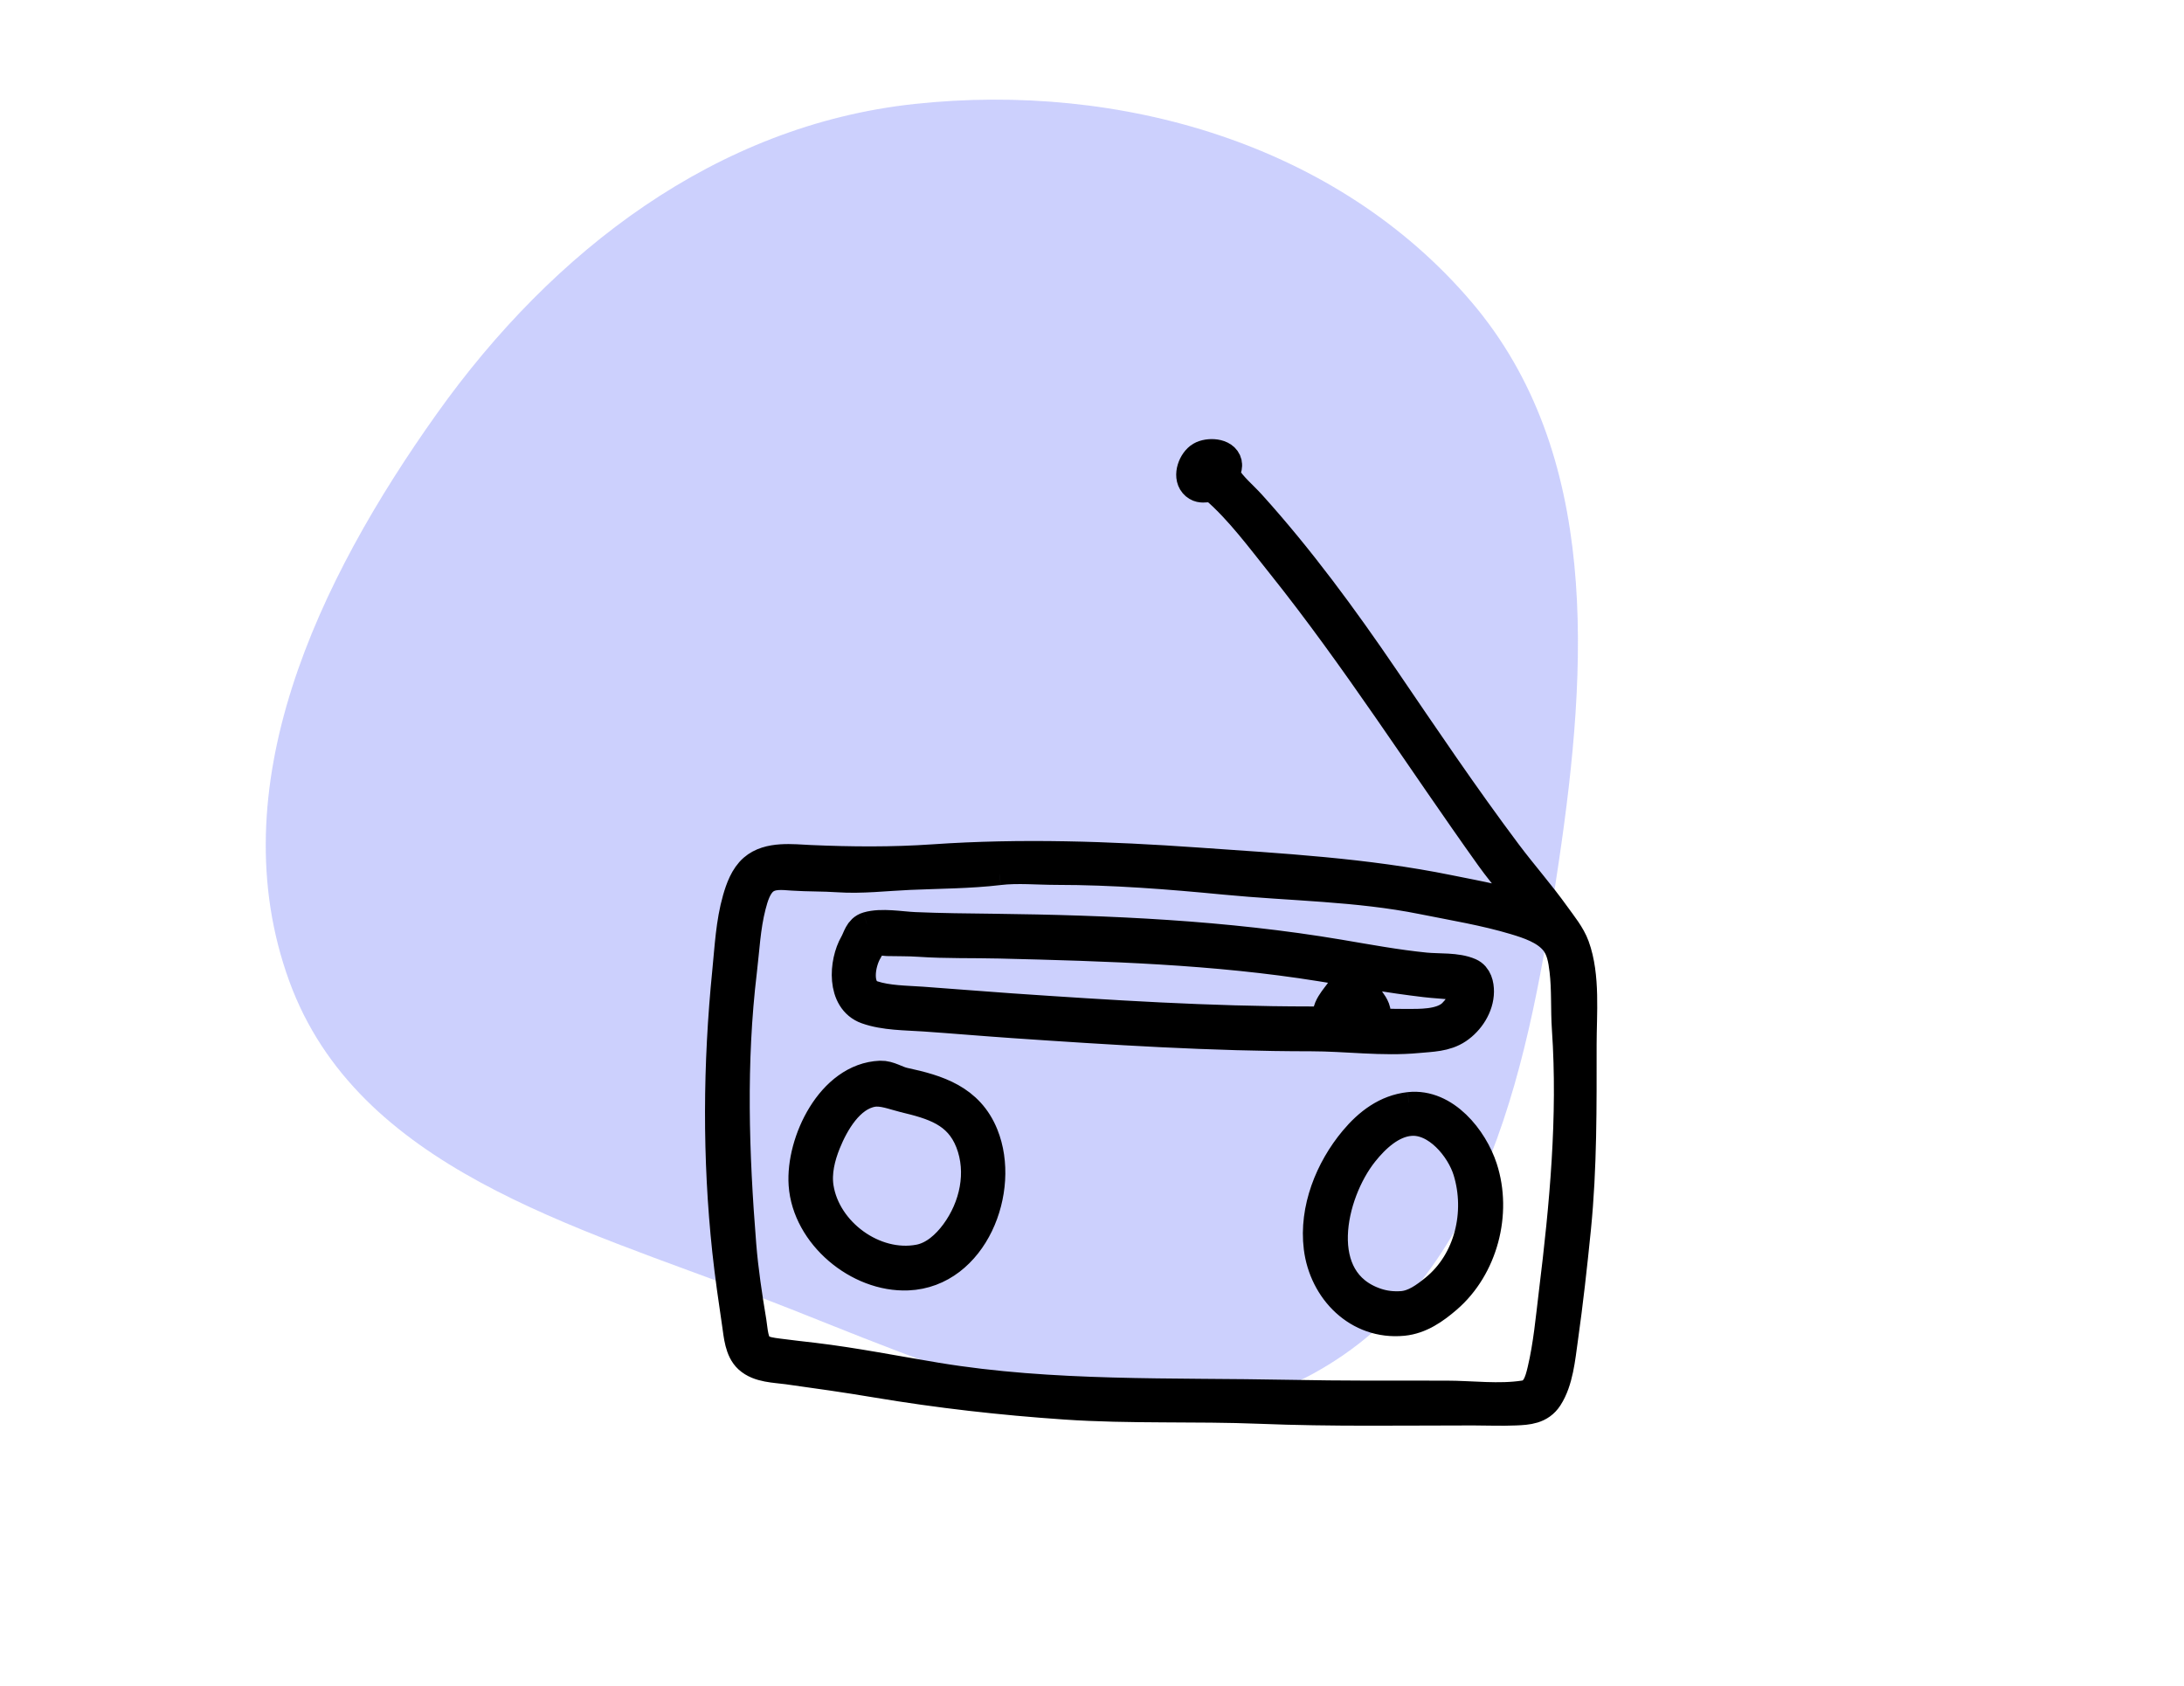<?xml version="1.0" encoding="UTF-8" standalone="no"?>
<!-- Created with Inkscape (http://www.inkscape.org/) -->

<svg
   width="131.5"
   height="101.5"
   viewBox="0 0 131.5 101.5"
   version="1.1"
   id="svg5"
   xml:space="preserve"
   inkscape:version="1.2 (dc2aeda, 2022-05-15)"
   sodipodi:docname="icons.svg"
   xmlns:inkscape="http://www.inkscape.org/namespaces/inkscape"
   xmlns:sodipodi="http://sodipodi.sourceforge.net/DTD/sodipodi-0.dtd"
   xmlns="http://www.w3.org/2000/svg"
   xmlns:svg="http://www.w3.org/2000/svg"><sodipodi:namedview
     id="namedview7"
     pagecolor="#ffffff"
     bordercolor="#000000"
     borderopacity="0.25"
     inkscape:showpageshadow="2"
     inkscape:pageopacity="0.0"
     inkscape:pagecheckerboard="0"
     inkscape:deskcolor="#d1d1d1"
     inkscape:document-units=""
     showgrid="false"
     inkscape:zoom="0.81009959"
     inkscape:cx="477.10183"
     inkscape:cy="817.18348"
     inkscape:window-width="1390"
     inkscape:window-height="808"
     inkscape:window-x="0"
     inkscape:window-y="38"
     inkscape:window-maximized="0"
     inkscape:current-layer="layer1" /><defs
     id="defs2" /><g
     inkscape:label="Layer 1"
     inkscape:groupmode="layer"
     id="layer1"><rect
       style="opacity:0;fill:#000000;stroke:#000000;stroke-width:1.5;stroke-linecap:round;stroke-dasharray:none;stroke-opacity:1"
       id="rect3105"
       width="130"
       height="100"
       x="0.75"
       y="0.75" /><g
       style="fill:none"
       id="g191"
       transform="matrix(0.996,0,0,0.996,15.503,5.883)"><path
         opacity="0.69"
         d="m 73.394,12.354 c 7.779,9.147 7.035,21.95 5.276,33.827 C 76.905,58.097 74.379,71.383 63.798,77.146 53.399,82.81 41.409,76.737 30.353,72.498 19.143,68.199 6.041,64.699 1.927,53.422 -2.339,41.73 3.64,29.214 10.862,19.076 17.858,9.257 27.727,1.668 39.717,0.379 52.18,-0.961 65.274,2.807 73.394,12.354 Z"
         fill="#b5bbfc"
         id="path182" /></g><path
       style="display:none;fill:#070707;stroke:#000000;stroke-width:2;stroke-dasharray:none;stroke-opacity:1"
       d="m 40.776,77.289 c 0.291,0.824 1.872,0.231 2.515,0.115 1.217,-0.219 2.432,-0.316 3.654,-0.461 1.375,-0.163 2.742,-0.397 4.129,-0.413 1.077,-0.013 2.152,0.068 3.227,0.094 1.736,0.042 3.489,-0.019 5.22,0.1 0.416,0.029 0.875,0.006 1.281,0.109 0.254,0.064 0.438,0.293 0.712,0.292 0.495,-0.002 1.02,-0.207 1.519,-0.254 1.51,-0.144 3.042,-0.185 4.556,-0.289 1.323,-0.091 2.663,0.043 3.986,0.043 2.595,0 5.159,-0.031 7.736,0.312 1.817,0.242 3.65,0.283 5.458,0.609 0.589,0.106 1.172,0.25 1.756,0.38 0.252,0.056 0.545,0.175 0.806,0.107 0.403,-0.103 0.278,-0.646 0.191,-0.934 0.378,0.091 0.963,0.239 1.044,-0.285 0.846,0.018 1.638,0.33 2.468,0.419 0.433,0.046 0.797,-0.039 0.994,-0.467 0.364,-0.788 -0.053,-2.004 -0.09,-2.847 -0.099,-2.25 -0.247,-4.58 -0.092,-6.834 0.273,-3.991 0.278,-8.006 0.376,-12.007 0.093,-3.764 0.237,-7.523 0.237,-11.295 0,-2.214 -0.044,-4.435 -0.14,-6.644 -0.024,-0.553 0.043,-1.107 0.045,-1.661 0.001,-0.216 0.063,-0.459 -0.031,-0.663 -0.184,-0.402 -0.801,-0.272 -1.155,-0.287 -1.12,-0.049 -2.253,-0.094 -3.369,-0.046 0.006,-0.285 0.148,-0.704 -0.195,-0.854 -0.416,-0.182 -1.286,0.245 -1.704,0.365 -1.333,0.383 -2.694,0.752 -4.081,0.864 -4.705,0.378 -9.373,1.198 -13.81,2.872 -1.392,0.525 -2.765,1.126 -4.081,1.82 -0.536,0.283 -1.098,0.831 -1.661,1.017 -0.187,0.062 -0.342,-0.103 -0.475,-0.211 -0.319,-0.262 -0.626,-0.538 -0.949,-0.795 -1.191,-0.948 -2.558,-1.571 -3.986,-2.072 -5.623,-1.97 -11.734,-1.997 -17.559,-2.962 -0.859,-0.142 -1.694,-0.512 -2.563,-0.605 -0.294,-0.031 -0.445,0.108 -0.712,0.167 -0.255,0.056 -0.64,-0.016 -0.902,-0.04 -0.419,-0.04 -1.375,-0.287 -1.673,0.114 -0.18,0.242 -0.004,0.562 0.101,0.796 0.299,0.672 0.566,1.351 0.822,2.041 0.408,1.097 0.546,2.313 0.716,3.464 0.224,1.521 0.453,3.042 0.726,4.556 0.616,3.416 1.06,6.84 1.297,10.298 0.284,4.145 0.194,8.322 0.194,12.481 0,2.145 0.109,4.324 -0.156,6.454 -0.07,0.561 -0.175,1.123 -0.35,1.661 -0.09,0.278 -0.29,0.652 -0.17,0.947 0.184,0.453 1.019,0.114 1.388,0.147 0.317,0.029 0.518,0.421 0.855,0.512 0.545,0.147 1.358,-0.096 1.898,-0.23 m 46.413,-42.949 c -0.477,7.031 0.22,14.113 0.047,21.166 -0.083,3.386 -0.186,6.773 -0.334,10.156 -0.17,3.886 -0.442,7.808 0.049,11.674 -1,-0.044 -2.095,-0.388 -3.085,-0.579 -1.589,-0.306 -3.188,-0.539 -4.793,-0.737 -0.963,-0.119 -1.93,0.001 -2.895,-0.065 -1.981,-0.136 -3.941,-0.429 -5.932,-0.414 -2.853,0.02 -5.655,0.304 -8.447,0.846 0.225,-2.847 -0.076,-5.77 0.049,-8.637 0.105,-2.403 0.132,-4.81 0.237,-7.213 0.142,-3.242 0.378,-6.478 0.378,-9.729 0,-2.187 0.009,-4.468 -0.198,-6.644 -0.062,-0.647 -0.078,-1.298 -0.13,-1.946 -0.018,-0.228 -0.118,-0.549 0.025,-0.751 0.319,-0.451 1.066,-0.783 1.537,-1.052 1.396,-0.797 2.911,-1.447 4.413,-2.013 2.871,-1.083 5.842,-1.862 8.874,-2.333 1.576,-0.244 3.174,-0.289 4.746,-0.515 1.277,-0.183 2.543,-0.484 3.797,-0.781 0.549,-0.13 1.099,-0.384 1.661,-0.433 m -50.921,0.712 c -0.394,-0.031 -1.13,-0.207 -1.272,0.332 -0.072,0.276 0.152,0.569 0.26,0.807 0.25,0.546 0.41,1.139 0.6,1.708 0.665,1.995 1.051,4.061 1.446,6.122 0.564,2.942 0.73,5.948 1.014,8.922 0.441,4.618 0.711,9.309 0.656,13.952 -0.024,1.983 -0.15,4.058 -0.393,6.027 -0.128,1.036 -0.612,2.337 -0.366,3.369 l -0.854,0.095 c 0.848,-3.664 0.569,-7.366 0.569,-11.105 0,-3.743 0.014,-7.471 -0.242,-11.2 -0.231,-3.37 -0.806,-6.685 -1.368,-10.013 -0.299,-1.768 -0.512,-3.551 -0.831,-5.315 -0.142,-0.79 -0.331,-1.574 -0.617,-2.325 -0.219,-0.575 -0.584,-1.201 -0.692,-1.803 0.481,0.001 1.997,-0.139 2.088,0.427 M 36.837,34.767 c 0.717,0.059 1.43,0.278 2.136,0.405 1.187,0.214 2.406,0.36 3.607,0.489 2.667,0.286 5.321,0.621 7.973,1.032 1.733,0.269 3.502,0.566 5.173,1.112 1.581,0.516 3.101,1.099 4.461,2.074 0.381,0.273 1.07,0.69 1.294,1.107 0.09,0.168 -0.055,0.344 -0.046,0.52 0.025,0.459 0.126,0.908 0.128,1.376 0.007,1.423 0.142,2.846 0.142,4.271 1.4e-4,1.88 0.14,3.76 0.094,5.647 -0.08,3.259 -0.282,6.519 -0.425,9.776 -0.146,3.333 -0.239,6.674 -0.239,10.013 0,0.793 -0.02,1.631 0.056,2.42 0.028,0.298 0.152,0.901 -0.057,1.158 -0.155,0.191 -0.732,-0.013 -0.948,-0.018 -1.013,-0.025 -2.027,-0.069 -3.037,-0.139 -3.759,-0.257 -7.613,-0.218 -11.342,0.315 -1.063,0.152 -2.12,0.357 -3.18,0.531 -0.224,0.037 -0.925,0.273 -1.09,0.07 -0.156,-0.192 -0.098,-0.643 -0.096,-0.873 0.008,-0.812 0.181,-1.616 0.277,-2.42 0.35,-2.922 0.68,-5.781 0.478,-8.732 -0.577,-8.43 -1.538,-16.999 -3.692,-25.2 -0.444,-1.692 -1.126,-3.277 -1.667,-4.936 m 54.86,0.427 c 0,4.255 0.198,8.508 0.094,12.766 -0.104,4.235 -0.148,8.485 -0.334,12.718 -0.09,2.053 -0.235,4.113 -0.235,6.169 0,2.32 -0.212,4.712 0.061,7.024 0.074,0.631 0.093,1.267 0.168,1.898 0.028,0.229 0.122,0.555 -0.064,0.742 -0.132,0.133 -0.34,0.06 -0.498,0.023 -0.436,-0.103 -0.904,-0.156 -1.329,-0.29 0.576,-0.479 0.38,-1.729 0.38,-2.42 0,-2.199 -0.047,-4.398 0.049,-6.597 0.226,-5.156 0.252,-10.305 0.378,-15.471 0.071,-2.895 0.237,-5.786 0.237,-8.685 0,-1.864 0.097,-3.735 0.143,-5.6 0.011,-0.441 0.344,-1.552 0.027,-1.88 -0.46,-0.475 -1.463,-0.043 -2.021,-0.019 -0.19,-0.397 -0.616,-0.332 -0.997,-0.38 v -0.095 l 3.939,0.095 M 40.729,76.672 c -0.416,0.018 -1.569,0.494 -1.87,0.128 -0.157,-0.191 -0.068,-0.57 -0.042,-0.793 0.077,-0.651 0.118,-1.299 0.241,-1.946 0.203,-1.058 0.225,-2.111 0.298,-3.18 0.085,-1.234 0.233,-2.463 0.233,-3.702 0,-4.876 -0.192,-9.758 -0.656,-14.617 -0.255,-2.672 -0.414,-5.37 -0.874,-8.02 -0.352,-2.029 -0.759,-4.049 -1.337,-6.027 -0.28,-0.957 -0.808,-1.915 -0.976,-2.895 0.214,0.004 0.56,0.002 0.736,0.139 0.156,0.122 0.199,0.395 0.263,0.572 0.174,0.474 0.356,0.946 0.519,1.424 0.803,2.358 1.325,4.868 1.813,7.308 0.655,3.274 1.087,6.61 1.523,9.919 0.583,4.432 1.084,8.911 1.03,13.383 -0.033,2.784 -0.901,5.529 -0.901,8.305 m 47.22,-0.142 -0.475,-0.048 c -0.34,-1.83 -0.178,-3.891 -0.097,-5.742 0.146,-3.338 0.234,-6.677 0.38,-10.013 0.364,-8.308 -0.045,-16.602 -0.045,-24.915 l 0.378,0.076 0.049,0.588 4.7e-4,1.566 0.237,7.308 -4.8e-4,11.769 -0.522,17.132 0.095,2.278 m 2.278,-40.481 c -0.256,1.074 -0.096,2.317 -0.144,3.417 -0.128,2.924 -0.109,5.855 -0.237,8.78 -0.166,3.792 -0.095,7.593 -0.188,11.39 -0.131,5.317 -0.379,10.621 -0.379,15.946 l -0.759,-0.095 0.569,-23.539 -0.332,-15.756 1.471,-0.142 m -47.972,5.032 c -0.459,0.266 0.18,0.576 0.42,0.608 1.401,0.185 2.819,0.228 4.224,0.401 0.461,0.057 1.315,0.185 1.692,-0.146 0.184,-0.162 0.211,-0.501 -0.08,-0.562 -0.284,-0.06 -0.603,0.142 -0.901,0.117 -1.293,-0.108 -2.593,-0.316 -3.891,-0.324 -0.365,-0.002 -1.153,-0.274 -1.464,-0.093 m 7.451,0.142 c -0.163,0.096 -0.189,0.35 -0.034,0.467 0.242,0.182 0.73,0.235 1.023,0.278 1.672,0.246 3.358,0.372 5.03,0.603 0.492,0.068 1.466,0.341 1.878,-0.051 0.174,-0.166 0.119,-0.458 -0.123,-0.516 -0.402,-0.096 -0.945,0 -1.375,-0.057 -1.562,-0.205 -3.138,-0.293 -4.698,-0.508 -0.383,-0.053 -1.375,-0.408 -1.701,-0.216 m 31.552,1.348 c -2.152,0.271 -4.381,0.322 -6.549,0.312 -0.544,-0.003 -1.065,-0.164 -1.614,-0.14 -1.019,0.045 -2.01,0.449 -3.037,0.519 -0.915,0.063 -1.81,0.039 -2.658,0.414 -0.233,0.103 -0.803,0.175 -0.741,0.536 0.058,0.338 0.478,0.21 0.694,0.142 0.334,-0.106 0.65,-0.305 0.997,-0.363 0.601,-0.1 1.242,-0.003 1.851,-0.083 0.964,-0.127 1.98,-0.458 2.942,-0.5 0.512,-0.023 1.009,0.116 1.519,0.139 0.649,0.028 1.299,-0.063 1.946,-0.091 0.697,-0.031 1.393,0.025 2.088,-0.041 0.662,-0.063 1.33,-0.079 1.993,-0.142 0.291,-0.028 0.64,0.027 0.899,-0.144 0.421,-0.277 0.022,-0.6 -0.329,-0.556 m -2.8,3.654 c -0.802,0.109 -1.629,0.091 -2.42,0.229 -0.69,0.12 -1.386,0.412 -2.088,0.415 -0.968,0.005 -1.925,-0.205 -2.895,-0.138 -0.596,0.041 -1.153,0.287 -1.756,0.294 -0.413,0.005 -0.822,-0.238 -1.234,-0.136 -0.241,0.06 -1.111,0.363 -0.819,0.719 0.301,0.368 0.723,-0.082 1.036,-0.114 0.274,-0.028 0.637,0.141 0.922,0.168 0.395,0.037 0.849,-0.058 1.234,-0.145 1.229,-0.276 2.373,0.069 3.607,0.015 0.776,-0.034 1.514,-0.329 2.278,-0.452 0.734,-0.118 1.49,-0.108 2.23,-0.197 0.847,-0.102 1.669,0.034 2.515,0.034 0.27,0 0.738,0.075 0.866,-0.242 0.205,-0.509 -0.518,-0.386 -0.771,-0.409 -0.861,-0.081 -1.845,-0.157 -2.705,-0.04 m -33.362,0.712 c -0.476,0.063 -1.064,0.11 -1.47,0.393 -0.172,0.119 -0.448,0.514 -0.132,0.65 0.275,0.118 0.91,-0.313 1.223,-0.369 0.789,-0.142 1.588,-0.06 2.373,0.069 0.341,0.056 0.897,0.292 1.231,0.157 0.564,-0.227 -0.184,-0.629 -0.424,-0.683 -0.889,-0.197 -1.891,-0.339 -2.8,-0.218 m 8.21,0.099 c -0.75,0.145 -1.561,0.118 -2.325,0.161 -0.212,0.012 -0.604,-0.144 -0.751,0.072 -0.235,0.347 0.272,0.498 0.513,0.501 0.604,0.008 1.201,-0.047 1.803,-0.047 0.321,0 0.706,0.058 0.992,-0.12 0.383,-0.238 0.191,-0.649 -0.233,-0.567 m 1.901,0.201 c -0.23,0.096 -0.235,0.411 0,0.506 0.182,0.073 0.422,0.019 0.614,0.042 0.507,0.06 1.637,0.401 2.081,0.088 0.209,-0.147 0.159,-0.449 -0.089,-0.514 -0.57,-0.149 -1.354,-0.157 -1.945,-0.157 -0.202,0 -0.471,-0.044 -0.662,0.035 m 20.166,3.971 c -1.084,0.142 -2.189,0.142 -3.275,0.285 -1.158,0.152 -2.391,0.312 -3.559,0.312 -0.258,9.5e-5 -1.108,-0.135 -1.026,0.33 0.049,0.279 0.393,0.229 0.599,0.244 0.61,0.042 1.194,-0.023 1.803,-0.05 2.606,-0.114 5.166,-0.476 7.783,-0.476 0.815,0 1.657,-0.022 2.468,0.056 0.302,0.029 0.833,0.151 1.063,-0.123 0.149,-0.178 0.042,-0.414 -0.162,-0.475 -0.339,-0.102 -0.783,-0.033 -1.138,-0.067 -1.427,-0.136 -3.132,-0.222 -4.556,-0.035 m -29.661,2.23 c -0.475,0.063 -1.065,0.015 -1.518,0.143 -0.167,0.047 -0.318,0.219 -0.255,0.401 0.083,0.239 0.435,0.204 0.634,0.191 0.664,-0.045 1.325,-0.166 1.993,-0.136 0.816,0.036 1.598,0.337 2.42,0.356 0.766,0.017 1.516,-0.18 2.278,-0.214 1.091,-0.048 2.241,0.065 3.322,0.208 0.813,0.107 1.699,0.242 2.515,0.136 0.296,-0.038 0.672,-0.063 0.881,-0.308 0.161,-0.188 0.096,-0.474 -0.17,-0.503 -0.293,-0.032 -0.605,0.156 -0.901,0.177 -0.667,0.047 -1.332,-0.064 -1.993,-0.13 -1.167,-0.117 -2.385,-0.295 -3.559,-0.243 -0.787,0.034 -1.585,0.267 -2.373,0.234 -1.109,-0.047 -2.145,-0.46 -3.275,-0.31 m 24.005,3.231 c -0.518,0.06 -1.04,-0.006 -1.558,0.057 -0.176,0.022 -0.418,0.005 -0.493,0.209 -0.139,0.378 0.364,0.374 0.588,0.374 0.569,4.3e-5 1.14,-0.024 1.708,-0.005 0.273,0.009 0.69,0.081 0.946,-0.023 0.279,-0.113 0.193,-0.449 -0.045,-0.546 -0.336,-0.136 -0.794,-0.107 -1.146,-0.066 m 4.422,2.301 c 0.002,2.396 0.069,4.774 0.233,7.166 0.042,0.615 -0.126,2.007 0.528,2.351 0.403,0.212 1.014,0.012 1.422,-0.091 0.953,-0.242 1.906,-0.507 2.895,-0.55 1.02,-0.045 1.977,-0.032 2.99,0.113 0.437,0.063 0.92,0.034 1.204,-0.353 0.454,-0.619 0.191,-1.708 0.173,-2.419 -0.049,-1.985 0.327,-4.052 0.067,-6.027 -0.084,-0.639 0.184,-1.973 -0.496,-2.358 -0.579,-0.328 -1.662,0.215 -2.276,0.305 -1.474,0.217 -2.945,0.41 -4.414,0.665 -0.704,0.122 -1.512,0.197 -2.183,0.443 -0.358,0.132 -0.729,0.663 -0.142,0.755 m 8.685,-1.614 c 0.251,0.894 0.19,1.879 0.19,2.8 0,1.569 -0.048,3.13 -0.048,4.698 0,0.605 0.085,1.256 0.014,1.851 -0.024,0.196 0.009,0.442 -0.169,0.576 -0.267,0.2 -0.776,0.02 -1.078,-0.007 -0.911,-0.08 -1.789,-0.174 -2.705,-0.087 -0.951,0.091 -1.88,0.306 -2.8,0.554 -0.202,0.055 -0.831,0.293 -0.999,0.119 -0.137,-0.142 -0.128,-0.497 -0.14,-0.681 -0.039,-0.569 -0.059,-1.139 -0.098,-1.708 -0.152,-2.227 -0.105,-4.469 -0.28,-6.691 l 6.502,-1.057 1.614,-0.367 m -33.362,1.898 c 0.676,0.414 1.767,0.15 2.515,0.099 0.793,-0.054 1.581,0.076 2.373,0.041 0.811,-0.035 1.62,-0.234 2.42,-0.358 0.664,-0.103 1.394,-0.044 2.04,-0.179 0.23,-0.048 0.373,-0.286 0.209,-0.492 -0.176,-0.222 -0.577,-0.158 -0.826,-0.155 -0.791,0.009 -1.595,0.182 -2.373,0.312 -2.009,0.337 -4.051,0.171 -6.075,0.275 -0.919,0.047 -1.757,0.306 -2.705,0.264 -0.855,-0.037 -1.663,-0.048 -2.515,0.063 -0.263,0.034 -0.717,-0.023 -0.791,0.32 -0.114,0.528 1.031,0.266 1.313,0.234 1.018,-0.114 2.02,0.074 3.037,0.049 0.474,-0.012 1.057,-0.089 1.376,-0.474 m 19.885,1.444 c -0.389,0.051 -0.863,-0.031 -1.233,0.117 -0.211,0.084 -0.33,0.379 -0.128,0.546 0.166,0.137 0.415,-0.006 0.602,-0.017 0.549,-0.031 1.17,0.038 1.708,-0.06 0.279,-0.051 0.477,-0.441 0.14,-0.578 -0.279,-0.113 -0.794,-0.047 -1.089,-0.009 m -15.851,3.512 c -0.612,0.081 -1.235,0.055 -1.851,0.136 -0.522,0.069 -1.086,0.24 -1.614,0.187 -0.676,-0.066 -1.369,-0.133 -2.041,-0.221 -0.732,-0.096 -1.795,-0.015 -2.514,0.14 -0.236,0.051 -0.332,0.35 -0.13,0.504 0.167,0.128 0.454,0.095 0.651,0.086 0.542,-0.024 1.068,-0.093 1.614,-0.093 0.942,0 1.86,0.26 2.8,0.237 1.127,-0.028 2.232,-0.332 3.369,-0.332 0.681,0 1.364,-0.019 2.041,0.061 0.212,0.025 0.57,0.112 0.703,-0.12 0.206,-0.36 -0.325,-0.49 -0.56,-0.524 -0.759,-0.11 -1.705,-0.162 -2.468,-0.062 m 16.088,0.475 c -0.473,0.062 -0.952,0.057 -1.424,0.126 -0.182,0.026 -0.403,0.111 -0.409,0.329 -0.008,0.261 0.261,0.289 0.457,0.264 0.647,-0.08 1.359,0.007 1.993,-0.14 0.233,-0.055 0.494,-0.416 0.179,-0.563 -0.208,-0.097 -0.575,-0.044 -0.796,-0.015 m 2.041,3.135 c -0.862,0.139 -1.736,0.211 -2.61,0.215 -0.243,0.001 -0.754,-0.098 -0.866,0.195 -0.176,0.46 0.582,0.374 0.818,0.374 0.695,0 1.397,0.03 2.088,-0.039 0.283,-0.028 0.652,-0.023 0.896,-0.191 0.376,-0.259 0.015,-0.609 -0.327,-0.554 m -24.108,1.971 c -0.288,-0.505 -1.306,-0.139 -1.756,-0.068 -0.197,0.031 -0.566,-0.025 -0.595,0.259 -0.028,0.275 0.3,0.328 0.5,0.331 0.452,0.005 1.59,-0.009 1.898,-0.332 0.161,0.248 0.45,0.2 0.712,0.152 0.458,-0.085 0.959,-0.084 1.424,-0.053 2.315,0.159 4.572,-0.384 6.881,-0.384 0.644,0 1.307,0.047 1.946,0.129 0.22,0.028 0.579,0.094 0.675,-0.179 0.116,-0.332 -0.298,-0.435 -0.532,-0.464 -0.713,-0.089 -1.418,-0.103 -2.136,-0.103 -2.047,0 -4.074,0.437 -6.122,0.427 -0.88,-0.004 -2.135,-0.295 -2.895,0.285 m 41.62,6.359 v 0.048 h -0.285 l 0.285,-0.048 m 0.142,0.063 c 0.036,0 0.008,0.024 -0.016,0.016 z"
       id="path357"
       inkscape:export-filename="read.svg"
       inkscape:export-xdpi="96"
       inkscape:export-ydpi="96"
       inkscape:label="book" /><path
       style="display:none;fill:#060606;stroke:#000000;stroke-width:2;stroke-dasharray:none;stroke-opacity:1"
       d="m 73.343,31.896 c -0.568,0.288 -0.441,1.475 -0.513,2.004 -0.283,2.091 -0.464,4.233 -0.614,6.338 -0.043,0.599 -0.071,1.194 -0.061,1.796 0.005,0.232 0.109,0.555 0.416,0.444 0.242,-0.088 0.218,-0.393 0.219,-0.6 0.004,-0.62 0.118,-1.231 0.162,-1.849 0.148,-2.097 0.434,-4.193 0.641,-6.285 0.048,-0.484 0.246,-1.112 0.211,-1.584 C 73.785,31.926 73.556,31.788 73.343,31.896 M 51.367,32.198 c -0.599,0.229 0.237,0.835 0.417,1.018 0.901,0.915 1.49,2.079 2.297,3.07 0.221,0.272 0.64,0.928 1.072,0.763 0.574,-0.219 -0.254,-0.97 -0.427,-1.184 C 53.947,34.901 53.325,33.8 52.469,32.9 52.233,32.651 51.777,32.042 51.367,32.198 m 38.171,9.02 c -0.228,0.081 -0.359,0.362 -0.503,0.54 -0.321,0.395 -0.667,0.77 -0.995,1.16 -1.252,1.489 -2.53,2.955 -3.737,4.481 -0.374,0.472 -0.84,0.955 -1.14,1.476 -0.124,0.216 -0.088,0.557 0.226,0.558 0.254,6.11e-4 0.434,-0.277 0.578,-0.45 0.375,-0.452 0.737,-0.915 1.106,-1.371 1.32,-1.627 2.699,-3.212 4.068,-4.797 0.278,-0.323 0.688,-0.677 0.789,-1.107 0.06,-0.256 -0.065,-0.604 -0.391,-0.489 m -28.322,1.933 c -0.68,0.212 -0.531,1.162 -0.532,1.707 -0.004,1.713 -0.14,3.418 -0.281,5.124 -0.539,6.504 -0.185,12.972 -0.201,19.493 -0.004,1.414 -0.224,3.085 0.258,4.438 0.233,0.655 0.859,1.338 1.63,1.182 2.555,-0.516 4.988,-2.059 7.298,-3.207 2.846,-1.415 5.723,-2.765 8.568,-4.179 1.682,-0.836 3.313,-1.766 5.025,-2.547 1.606,-0.733 3.353,-1.221 4.918,-2.025 0.703,-0.362 1.383,-0.947 1.474,-1.779 0.097,-0.888 -0.51,-1.587 -1.148,-2.12 -1.333,-1.114 -2.913,-1.933 -4.378,-2.856 -3.31,-2.087 -6.566,-4.268 -9.916,-6.289 -2.07,-1.249 -4.294,-2.2 -6.278,-3.593 -1.427,-1.002 -2.869,-2.076 -4.431,-2.862 -0.564,-0.283 -1.354,-0.69 -2.006,-0.486 m 0.591,0.792 c 0.413,-0.169 1.231,0.406 1.571,0.606 1.38,0.81 2.707,1.727 4.008,2.658 2.673,1.913 5.717,3.362 8.546,5.032 2.439,1.44 4.716,3.174 7.12,4.676 1.444,0.901 2.965,1.771 4.325,2.795 0.405,0.305 1.218,0.781 1.145,1.382 -0.063,0.514 -0.953,1.026 -1.363,1.264 -1.51,0.878 -3.31,1.449 -4.918,2.133 -2.007,0.853 -3.922,1.978 -5.871,2.953 -2.269,1.136 -4.601,2.14 -6.875,3.27 -2.224,1.106 -4.325,2.502 -6.717,3.242 -0.365,0.113 -1.082,0.247 -1.392,-0.065 -0.322,-0.324 -0.319,-1.08 -0.352,-1.506 -0.093,-1.189 -0.148,-2.399 -0.145,-3.593 0.012,-6.091 -0.24,-12.208 0.352,-18.277 0.157,-1.605 0.175,-3.3 0.179,-4.912 7.18e-4,-0.368 -0.034,-1.485 0.386,-1.657 M 50.932,57.853 c -0.928,0.12 -1.869,0.187 -2.801,0.296 -0.599,0.07 -1.201,0.143 -1.797,0.239 -0.685,0.11 -1.45,0.039 -2.113,0.241 -0.277,0.085 -0.412,0.426 -0.149,0.619 0.401,0.294 1.282,0.012 1.731,-0.049 1.513,-0.207 3.028,-0.386 4.544,-0.562 0.452,-0.052 1.684,0.099 1.976,-0.286 0.143,-0.188 0.034,-0.431 -0.18,-0.494 -0.341,-0.1 -0.863,-0.049 -1.213,-0.004 m 44.161,3.716 c -0.673,0.28 0.271,0.805 0.572,0.845 1.745,0.232 3.624,0.035 5.388,0.081 0.389,0.01 1.409,0.393 1.709,0.123 0.21,-0.189 0.08,-0.453 -0.125,-0.573 -0.387,-0.226 -0.936,-0.238 -1.371,-0.28 -1.513,-0.148 -3.082,0.018 -4.596,0.033 -0.318,0.004 -0.699,0.016 -1.004,-0.086 -0.193,-0.064 -0.356,-0.233 -0.574,-0.142 m -15.511,13.818 c -0.218,0.124 -0.163,0.397 -0.064,0.579 0.236,0.432 0.597,0.796 0.854,1.217 1.095,1.792 2.303,3.507 3.414,5.291 0.306,0.491 0.626,0.975 0.906,1.48 0.102,0.185 0.275,0.387 0.508,0.264 0.626,-0.329 -0.374,-1.503 -0.581,-1.848 -1.102,-1.826 -2.36,-3.537 -3.485,-5.344 -0.3,-0.482 -0.651,-0.92 -0.986,-1.376 -0.128,-0.174 -0.325,-0.4 -0.565,-0.264 m -22.514,3.115 c -0.205,0.109 -0.275,0.388 -0.378,0.579 -0.262,0.483 -0.542,0.953 -0.826,1.424 -1.082,1.794 -2.14,3.606 -3.254,5.38 -0.261,0.416 -0.708,0.929 -0.78,1.424 -0.034,0.234 0.113,0.566 0.402,0.484 0.227,-0.064 0.328,-0.35 0.433,-0.535 0.285,-0.502 0.608,-0.98 0.901,-1.477 1.143,-1.937 2.32,-3.852 3.44,-5.803 0.188,-0.328 0.494,-0.774 0.517,-1.161 0.015,-0.248 -0.219,-0.442 -0.455,-0.316 z"
       id="path422"
       inkscape:label="play"
       inkscape:export-filename="play.svg"
       inkscape:export-xdpi="96"
       inkscape:export-ydpi="96" /><path
       style="fill:#070707;stroke:#000000;stroke-width:2;stroke-dasharray:none;stroke-opacity:1"
       d="M 92.591,55.023 C 90.854,54.353 89.024,54.047 87.208,53.677 82.212,52.659 77.13,52.384 72.055,52.028 66.757,51.657 61.514,51.472 56.205,51.837 c -2.489,0.171 -4.94,0.152 -7.427,0.043 -1.055,-0.046 -2.47,-0.242 -3.339,0.515 -0.505,0.441 -0.761,1.151 -0.941,1.779 -0.401,1.399 -0.47,2.896 -0.614,4.336 -0.56,5.598 -0.599,11.201 1.5e-4,16.798 0.159,1.484 0.375,2.96 0.593,4.436 0.094,0.64 0.157,1.513 0.667,1.977 0.591,0.538 1.543,0.533 2.288,0.636 1.786,0.246 3.555,0.499 5.333,0.797 3.79,0.636 7.538,1.059 11.365,1.321 3.911,0.268 7.846,0.097 11.763,0.256 4.268,0.173 8.536,0.098 12.81,0.098 0.852,0 1.689,0.039 2.542,0.001 0.729,-0.032 1.427,-0.072 1.867,-0.75 0.621,-0.957 0.74,-2.336 0.896,-3.439 0.313,-2.217 0.562,-4.453 0.785,-6.679 0.369,-3.689 0.34,-7.357 0.34,-11.065 0,-1.852 0.223,-4.116 -0.421,-5.882 C 94.468,56.345 93.971,55.748 93.559,55.172 92.64,53.885 91.589,52.699 90.641,51.434 88.067,48 85.652,44.414 83.237,40.867 c -2.458,-3.612 -5.07,-7.173 -8.001,-10.417 -0.484,-0.536 -1.14,-1.071 -1.511,-1.695 -0.149,-0.251 0.119,-0.563 0.054,-0.847 -0.123,-0.542 -1.028,-0.559 -1.421,-0.328 -0.429,0.251 -0.738,1.058 -0.384,1.469 0.392,0.454 0.897,-0.019 1.277,0.309 1.473,1.275 2.752,3.012 3.968,4.531 4.513,5.642 8.403,11.772 12.602,17.645 0.866,1.211 1.876,2.303 2.77,3.489 M 60.142,52.295 c 1.133,-0.134 2.348,-0.014 3.489,-0.014 3.385,0 6.752,0.264 10.118,0.59 3.977,0.385 7.979,0.393 11.913,1.185 1.861,0.374 3.763,0.684 5.583,1.23 0.847,0.254 1.837,0.583 2.426,1.282 0.44,0.521 0.544,1.19 0.623,1.844 0.141,1.179 0.065,2.358 0.146,3.539 0.363,5.302 -0.142,10.644 -0.788,15.9 -0.192,1.569 -0.329,3.143 -0.694,4.685 -0.163,0.687 -0.371,1.456 -1.164,1.58 -1.543,0.241 -3.181,0.015 -4.735,0.015 -3.144,0 -6.278,0.014 -9.421,-0.049 -7.074,-0.142 -14.282,0.117 -21.284,-1.043 -2.454,-0.407 -4.908,-0.896 -7.377,-1.192 -0.715,-0.086 -1.43,-0.159 -2.143,-0.257 -0.371,-0.051 -0.834,-0.097 -1.142,-0.331 -0.448,-0.342 -0.456,-1.152 -0.541,-1.662 -0.255,-1.529 -0.491,-3.09 -0.615,-4.636 -0.442,-5.502 -0.618,-10.999 0.04,-16.498 0.157,-1.313 0.213,-2.651 0.544,-3.938 0.144,-0.56 0.345,-1.252 0.816,-1.625 0.511,-0.405 1.194,-0.314 1.794,-0.273 0.912,0.062 1.829,0.037 2.741,0.1 1.406,0.096 2.881,-0.082 4.287,-0.143 1.78,-0.078 3.615,-0.078 5.383,-0.287 m -7.875,3.606 c -0.451,0.131 -0.521,0.607 -0.727,0.965 -0.636,1.102 -0.776,3.284 0.678,3.803 1.053,0.376 2.334,0.362 3.439,0.438 1.778,0.122 3.555,0.277 5.333,0.399 C 66.954,61.916 72.949,62.3 78.934,62.3 c 2.13,0 4.306,0.31 6.43,0.108 0.804,-0.077 1.642,-0.073 2.343,-0.544 0.694,-0.467 1.24,-1.303 1.246,-2.156 0.002,-0.394 -0.1,-0.859 -0.499,-1.036 C 87.698,58.339 86.624,58.435 85.812,58.354 84.068,58.18 82.355,57.861 80.628,57.569 73.777,56.412 66.775,56.102 59.843,56.019 c -1.586,-0.019 -3.198,-0.032 -4.785,-0.101 -0.838,-0.037 -1.977,-0.253 -2.791,-0.016 m 0.351,0.638 c 0.255,-0.074 0.538,0.021 0.795,0.027 0.651,0.016 1.295,0.001 1.944,0.046 1.596,0.109 3.237,0.064 4.835,0.103 6.46,0.158 12.943,0.348 19.34,1.376 2.095,0.337 4.172,0.704 6.28,0.953 0.563,0.067 1.131,0.089 1.695,0.156 0.19,0.023 0.514,0.008 0.661,0.15 0.501,0.484 -0.41,1.604 -0.761,1.875 -0.718,0.553 -1.88,0.525 -2.741,0.525 -1.947,0 -3.889,-0.149 -5.832,-0.15 -6.005,-0.001 -12.009,-0.383 -17.994,-0.793 -1.779,-0.122 -3.555,-0.274 -5.333,-0.399 -0.962,-0.067 -2.069,-0.066 -2.991,-0.371 -1.145,-0.379 -0.826,-2.111 -0.348,-2.874 0.134,-0.214 0.173,-0.545 0.45,-0.626 m 28.61,2.622 c -0.215,0.109 -0.306,0.352 -0.422,0.547 -0.231,0.387 -1.066,1.171 -0.639,1.673 0.132,0.155 0.38,0.121 0.561,0.121 0.491,1.91e-4 1.352,0.092 1.791,-0.151 0.652,-0.36 -0.322,-1.27 -0.522,-1.594 -0.099,-0.16 -0.162,-0.352 -0.292,-0.491 -0.125,-0.134 -0.308,-0.192 -0.478,-0.106 m -28.213,5.71 c -2.883,0.113 -4.704,3.925 -4.531,6.45 0.203,2.963 3.246,5.505 6.176,5.381 3.849,-0.162 5.776,-5.082 4.463,-8.322 -0.851,-2.101 -2.702,-2.67 -4.713,-3.101 -0.468,-0.1 -0.913,-0.427 -1.396,-0.408 m -0.498,0.787 c 0.635,-0.111 1.341,0.189 1.944,0.334 1.756,0.423 3.326,0.864 4.057,2.736 0.73,1.873 0.254,4.002 -0.911,5.583 -0.548,0.744 -1.312,1.445 -2.249,1.622 -2.764,0.521 -5.729,-1.66 -6.159,-4.413 -0.145,-0.926 0.092,-1.889 0.437,-2.741 0.496,-1.229 1.435,-2.867 2.881,-3.121 m 32.349,1.099 c -1.351,0.147 -2.398,0.951 -3.252,1.972 -1.449,1.733 -2.397,4.105 -2.116,6.38 0.309,2.507 2.323,4.584 4.97,4.328 1.01,-0.098 1.844,-0.687 2.592,-1.331 2.136,-1.839 2.98,-5.063 2.11,-7.732 -0.565,-1.735 -2.227,-3.842 -4.303,-3.617 m 0.05,0.642 c 1.656,-0.131 3.134,1.66 3.567,3.074 0.779,2.542 0.091,5.522 -2.022,7.237 -0.589,0.478 -1.258,0.977 -2.044,1.032 -0.548,0.038 -1.075,-0.019 -1.595,-0.195 -4.02,-1.362 -2.816,-6.7 -0.807,-9.221 0.704,-0.884 1.709,-1.834 2.9,-1.927 z"
       id="path1028"
       inkscape:label="radio"
       inkscape:export-filename="podcast.svg"
       inkscape:export-xdpi="96"
       inkscape:export-ydpi="96" /></g></svg>
